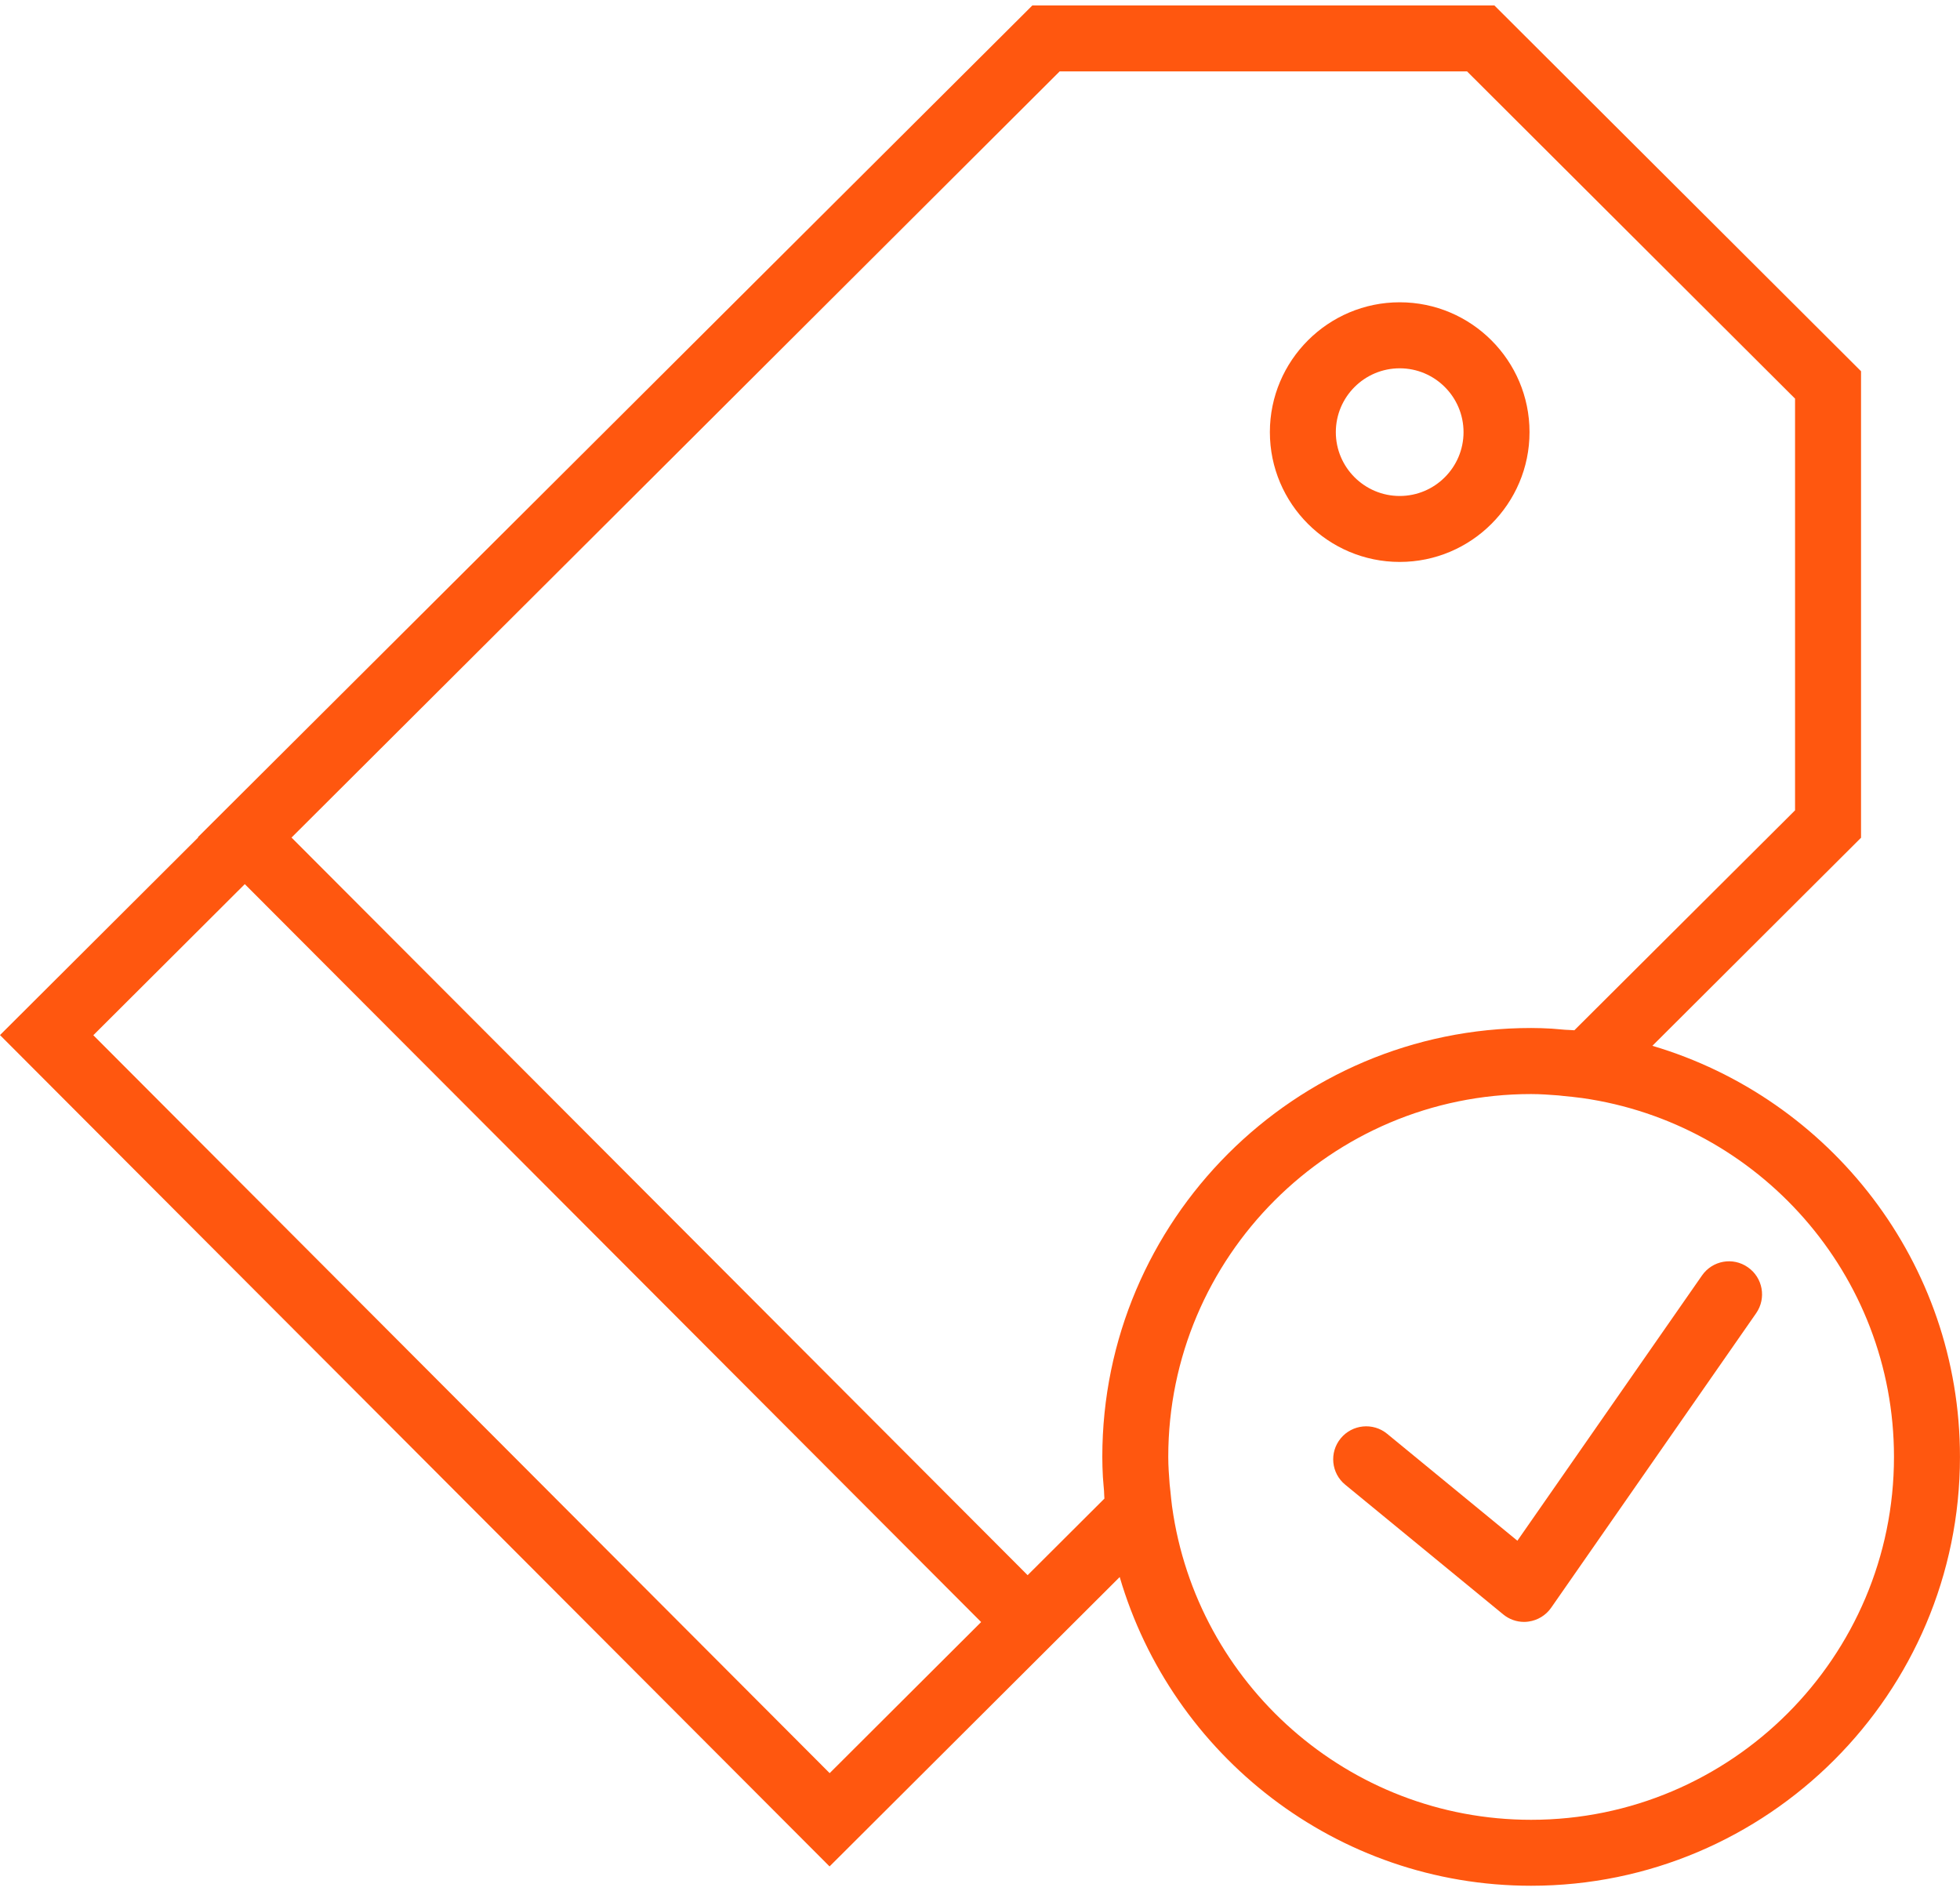 <svg width="57" height="55" viewBox="0 0 57 55" fill="none" xmlns="http://www.w3.org/2000/svg">
<path d="M49.497 37.093L44.128 44.807L40.34 41.697C39.93 41.361 39.326 41.422 38.99 41.83C38.653 42.239 38.712 42.845 39.123 43.179L43.715 46.949C43.887 47.091 44.102 47.168 44.323 47.168C44.366 47.168 44.41 47.165 44.454 47.158C44.719 47.121 44.957 46.976 45.11 46.756L51.072 38.19C51.374 37.755 51.267 37.158 50.832 36.855C50.395 36.548 49.799 36.658 49.497 37.093Z" fill="#FF570F"/>
<path d="M48.054 30.414L54.122 24.363V10.796L43.459 0.158H30.023L29.295 0.884L5.756 24.346L5.764 24.354L0 30.102L24.125 54.279L32.563 45.863C34.079 51.043 38.864 54.841 44.527 54.841C51.404 54.841 56.999 49.246 56.999 42.37C57 36.718 53.218 31.94 48.054 30.414ZM42.665 2.077L52.203 11.593V23.566L45.785 29.962C45.695 29.952 45.602 29.955 45.511 29.947C45.44 29.941 45.368 29.935 45.298 29.929C45.243 29.925 45.185 29.918 45.131 29.915C44.925 29.903 44.725 29.896 44.528 29.896C37.652 29.896 32.057 35.491 32.057 42.368C32.057 42.559 32.063 42.752 32.074 42.954C32.078 43.023 32.087 43.098 32.091 43.169C32.096 43.231 32.101 43.295 32.107 43.361C32.112 43.434 32.111 43.51 32.118 43.582L29.885 45.809L8.478 24.358L30.816 2.077H42.665ZM2.714 30.106L7.119 25.712L28.533 47.172L24.128 51.566L2.714 30.106ZM44.528 52.923C39.205 52.923 34.801 48.957 34.088 43.827L34.085 43.808C34.064 43.653 34.053 43.52 34.038 43.378C34.03 43.308 34.021 43.232 34.015 43.165C33.995 42.901 33.975 42.638 33.975 42.37C33.975 36.551 38.709 31.817 44.527 31.817C44.797 31.817 45.062 31.837 45.327 31.857C45.369 31.861 45.417 31.868 45.46 31.872C45.633 31.889 45.801 31.904 45.993 31.931L46.017 31.934C51.132 32.662 55.08 37.058 55.08 42.369C55.081 48.189 50.347 52.923 44.528 52.923Z" fill="#FF570F"/>
<path d="M40.706 16.342C42.788 16.342 44.481 14.649 44.481 12.567C44.481 10.485 42.788 8.791 40.706 8.791C38.624 8.791 36.93 10.485 36.93 12.567C36.93 14.649 38.624 16.342 40.706 16.342ZM40.706 10.711C41.729 10.711 42.562 11.543 42.562 12.568C42.562 13.591 41.729 14.424 40.706 14.424C39.682 14.424 38.848 13.592 38.848 12.568C38.848 11.543 39.681 10.711 40.706 10.711Z" fill="#FF570F"/>
</svg>
